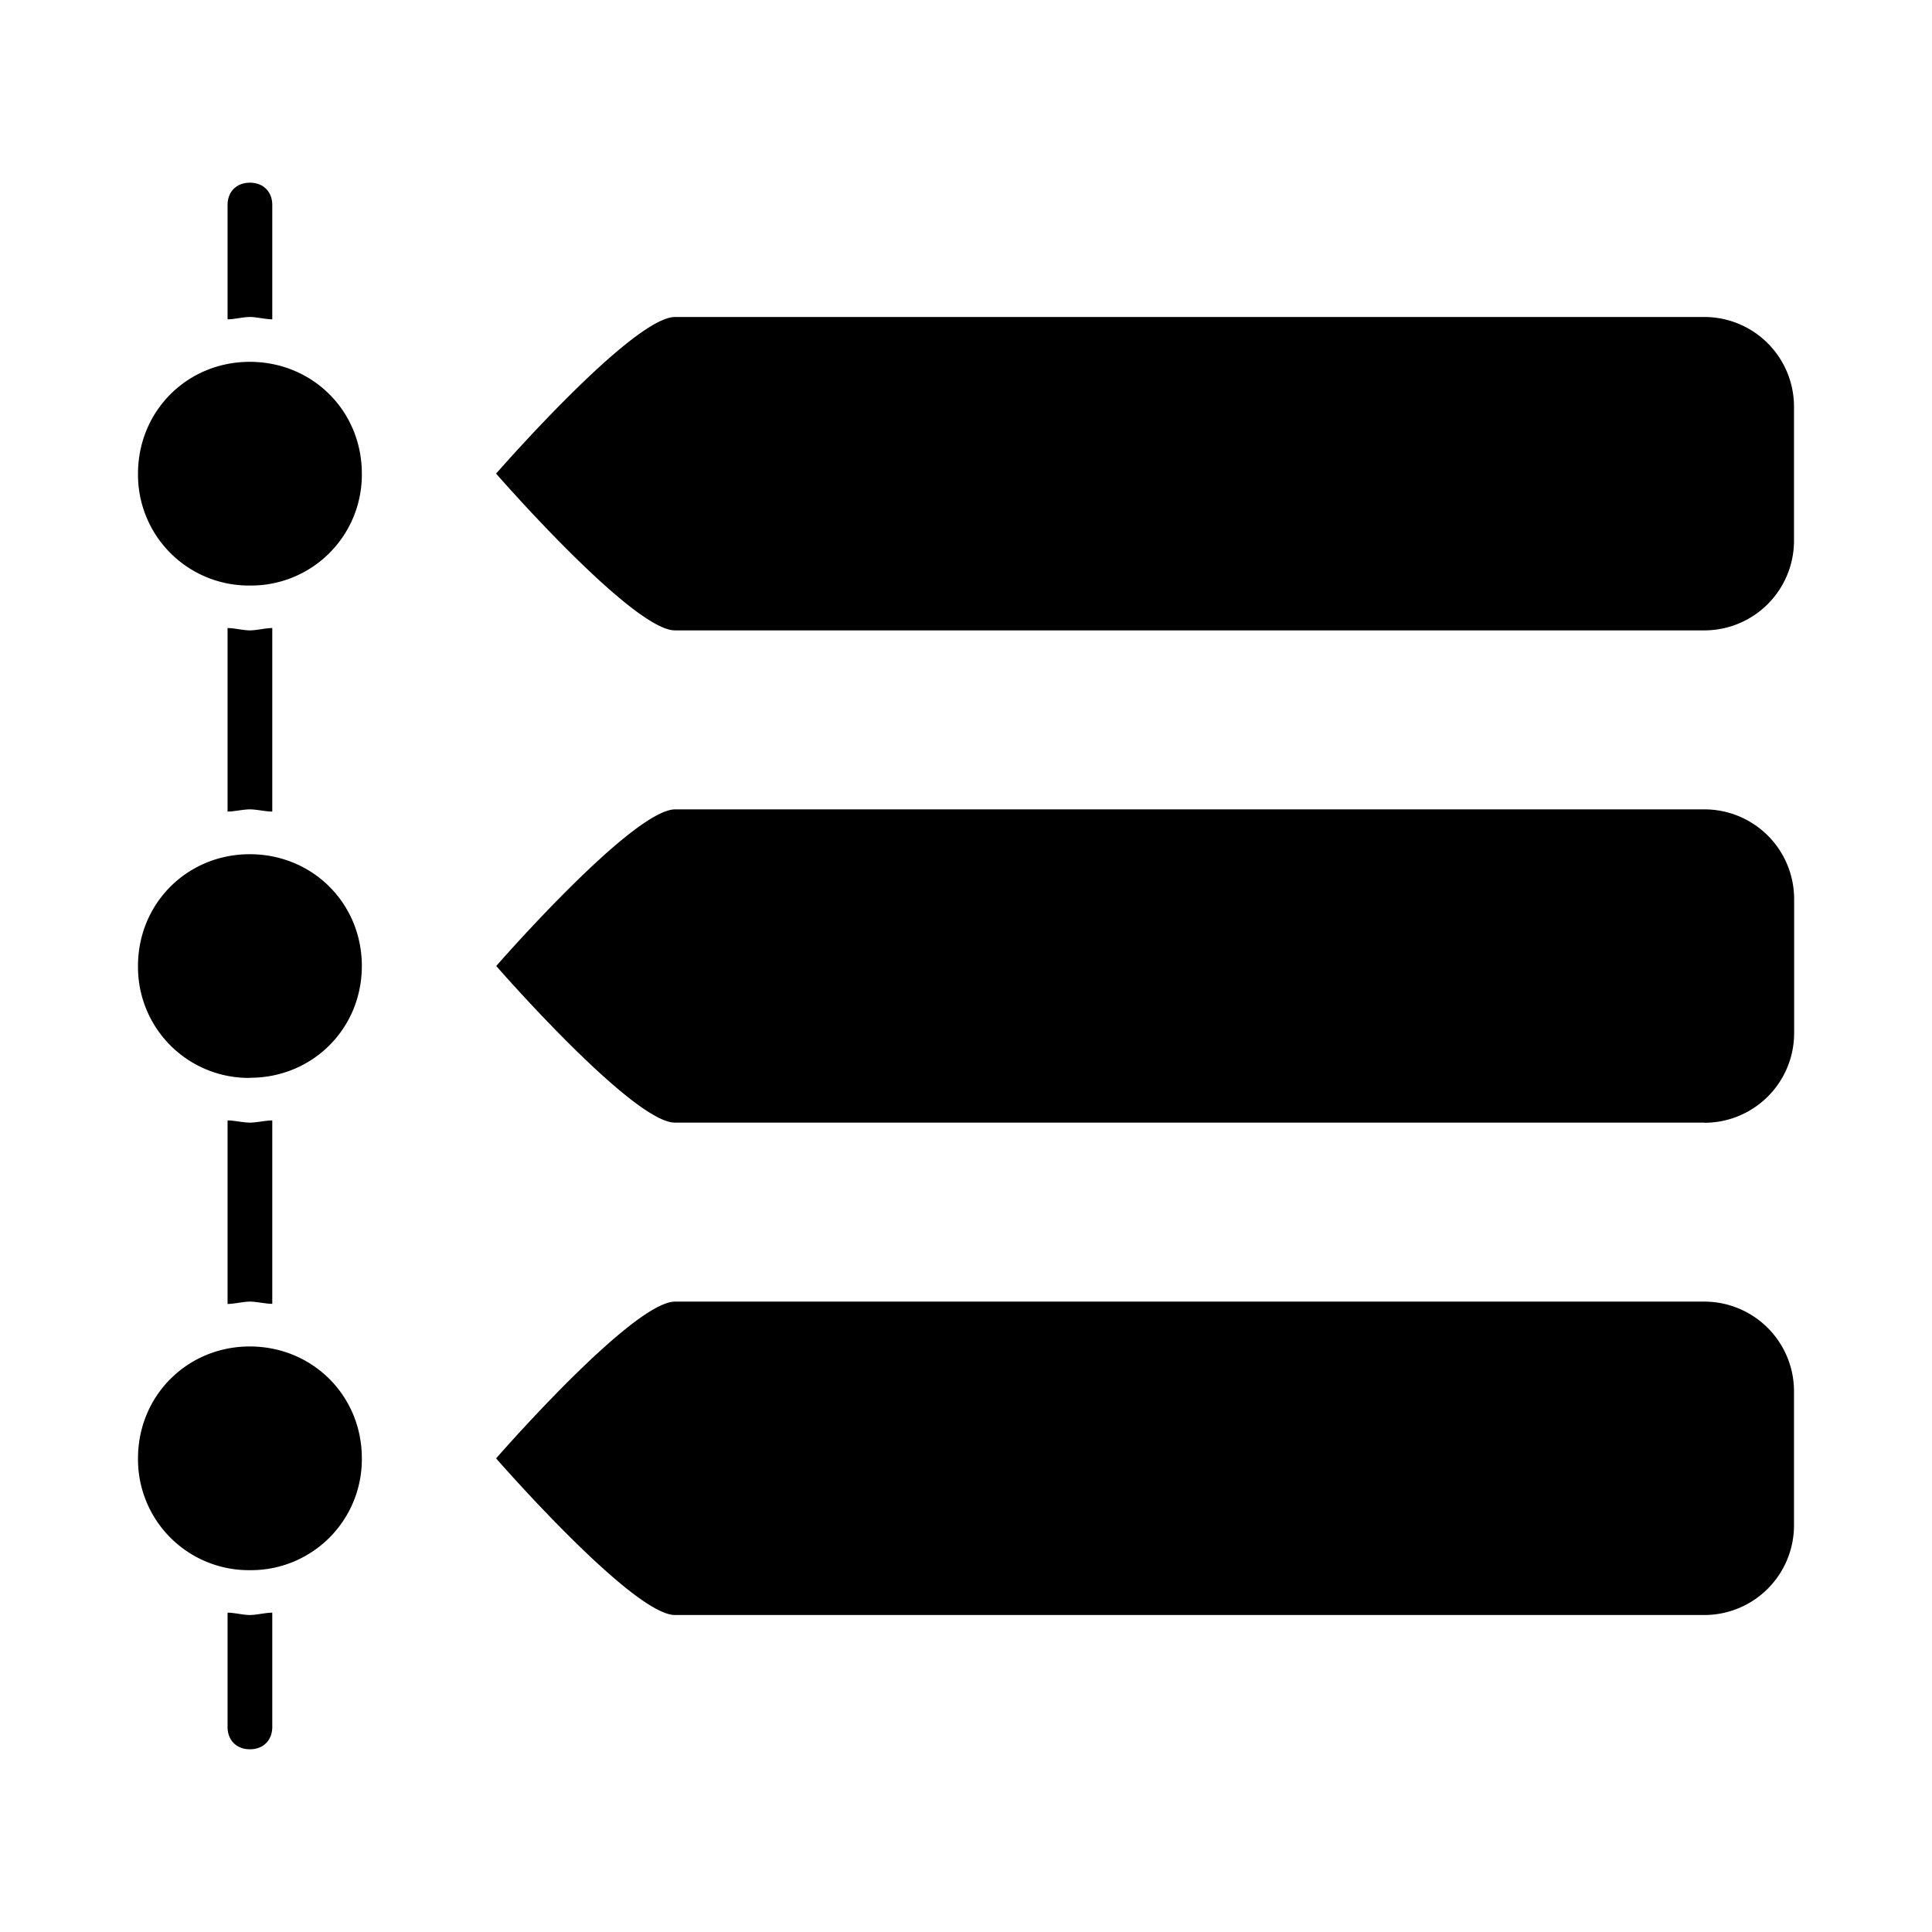 <svg aria-hidden="true" xmlns="http://www.w3.org/2000/svg" viewBox="0 0 14 14" height="1em" width="1em">
  <path d="M12.351 11.703h-7.46c-.307 0-1.296-1.135-1.296-1.135s.989-1.136 1.297-1.136h7.46a.65.65 0 0 1 .648.65v.972a.65.65 0 0 1-.649.649zm0-3.568h-7.46C4.585 8.135 3.596 7 3.596 7s.989-1.135 1.297-1.135h7.46a.65.65 0 0 1 .648.649v.972a.65.65 0 0 1-.649.65zm0-3.567h-7.46c-.307 0-1.296-1.136-1.296-1.136s.989-1.135 1.297-1.135h7.46a.65.65 0 0 1 .648.649v.973a.65.65 0 0 1-.649.649zm-10.54 6.81a.803.803 0 0 1-.811-.81c0-.454.357-.811.81-.811.455 0 .812.357.812.81a.803.803 0 0 1-.811.811zm.162-3.26v1.33c-.049 0-.114-.016-.162-.016-.049 0-.114.017-.162.017v-1.33c.048 0 .113.016.162.016s.113-.016.162-.016zm-.162-.307A.803.803 0 0 1 1 7c0-.454.357-.81.81-.81.455 0 .812.356.812.81 0 .454-.357.81-.811.81zm.162-3.26v1.33c-.049 0-.114-.016-.162-.016-.049 0-.114.016-.162.016v-1.33c.048 0 .113.017.162.017s.113-.017.162-.017zm-.162-.308A.803.803 0 0 1 1 3.433c0-.455.357-.811.81-.811.455 0 .812.356.812.81a.803.803 0 0 1-.811.811zm-.162-1.93v-.827c0-.097.065-.162.162-.162s.162.065.162.162v.828c-.049 0-.114-.017-.162-.017-.049 0-.114.017-.162.017zm.324 9.373v.828c0 .097-.065.162-.162.162s-.162-.065-.162-.162v-.828c.048 0 .113.017.162.017s.113-.017.162-.017z"/>
</svg>
